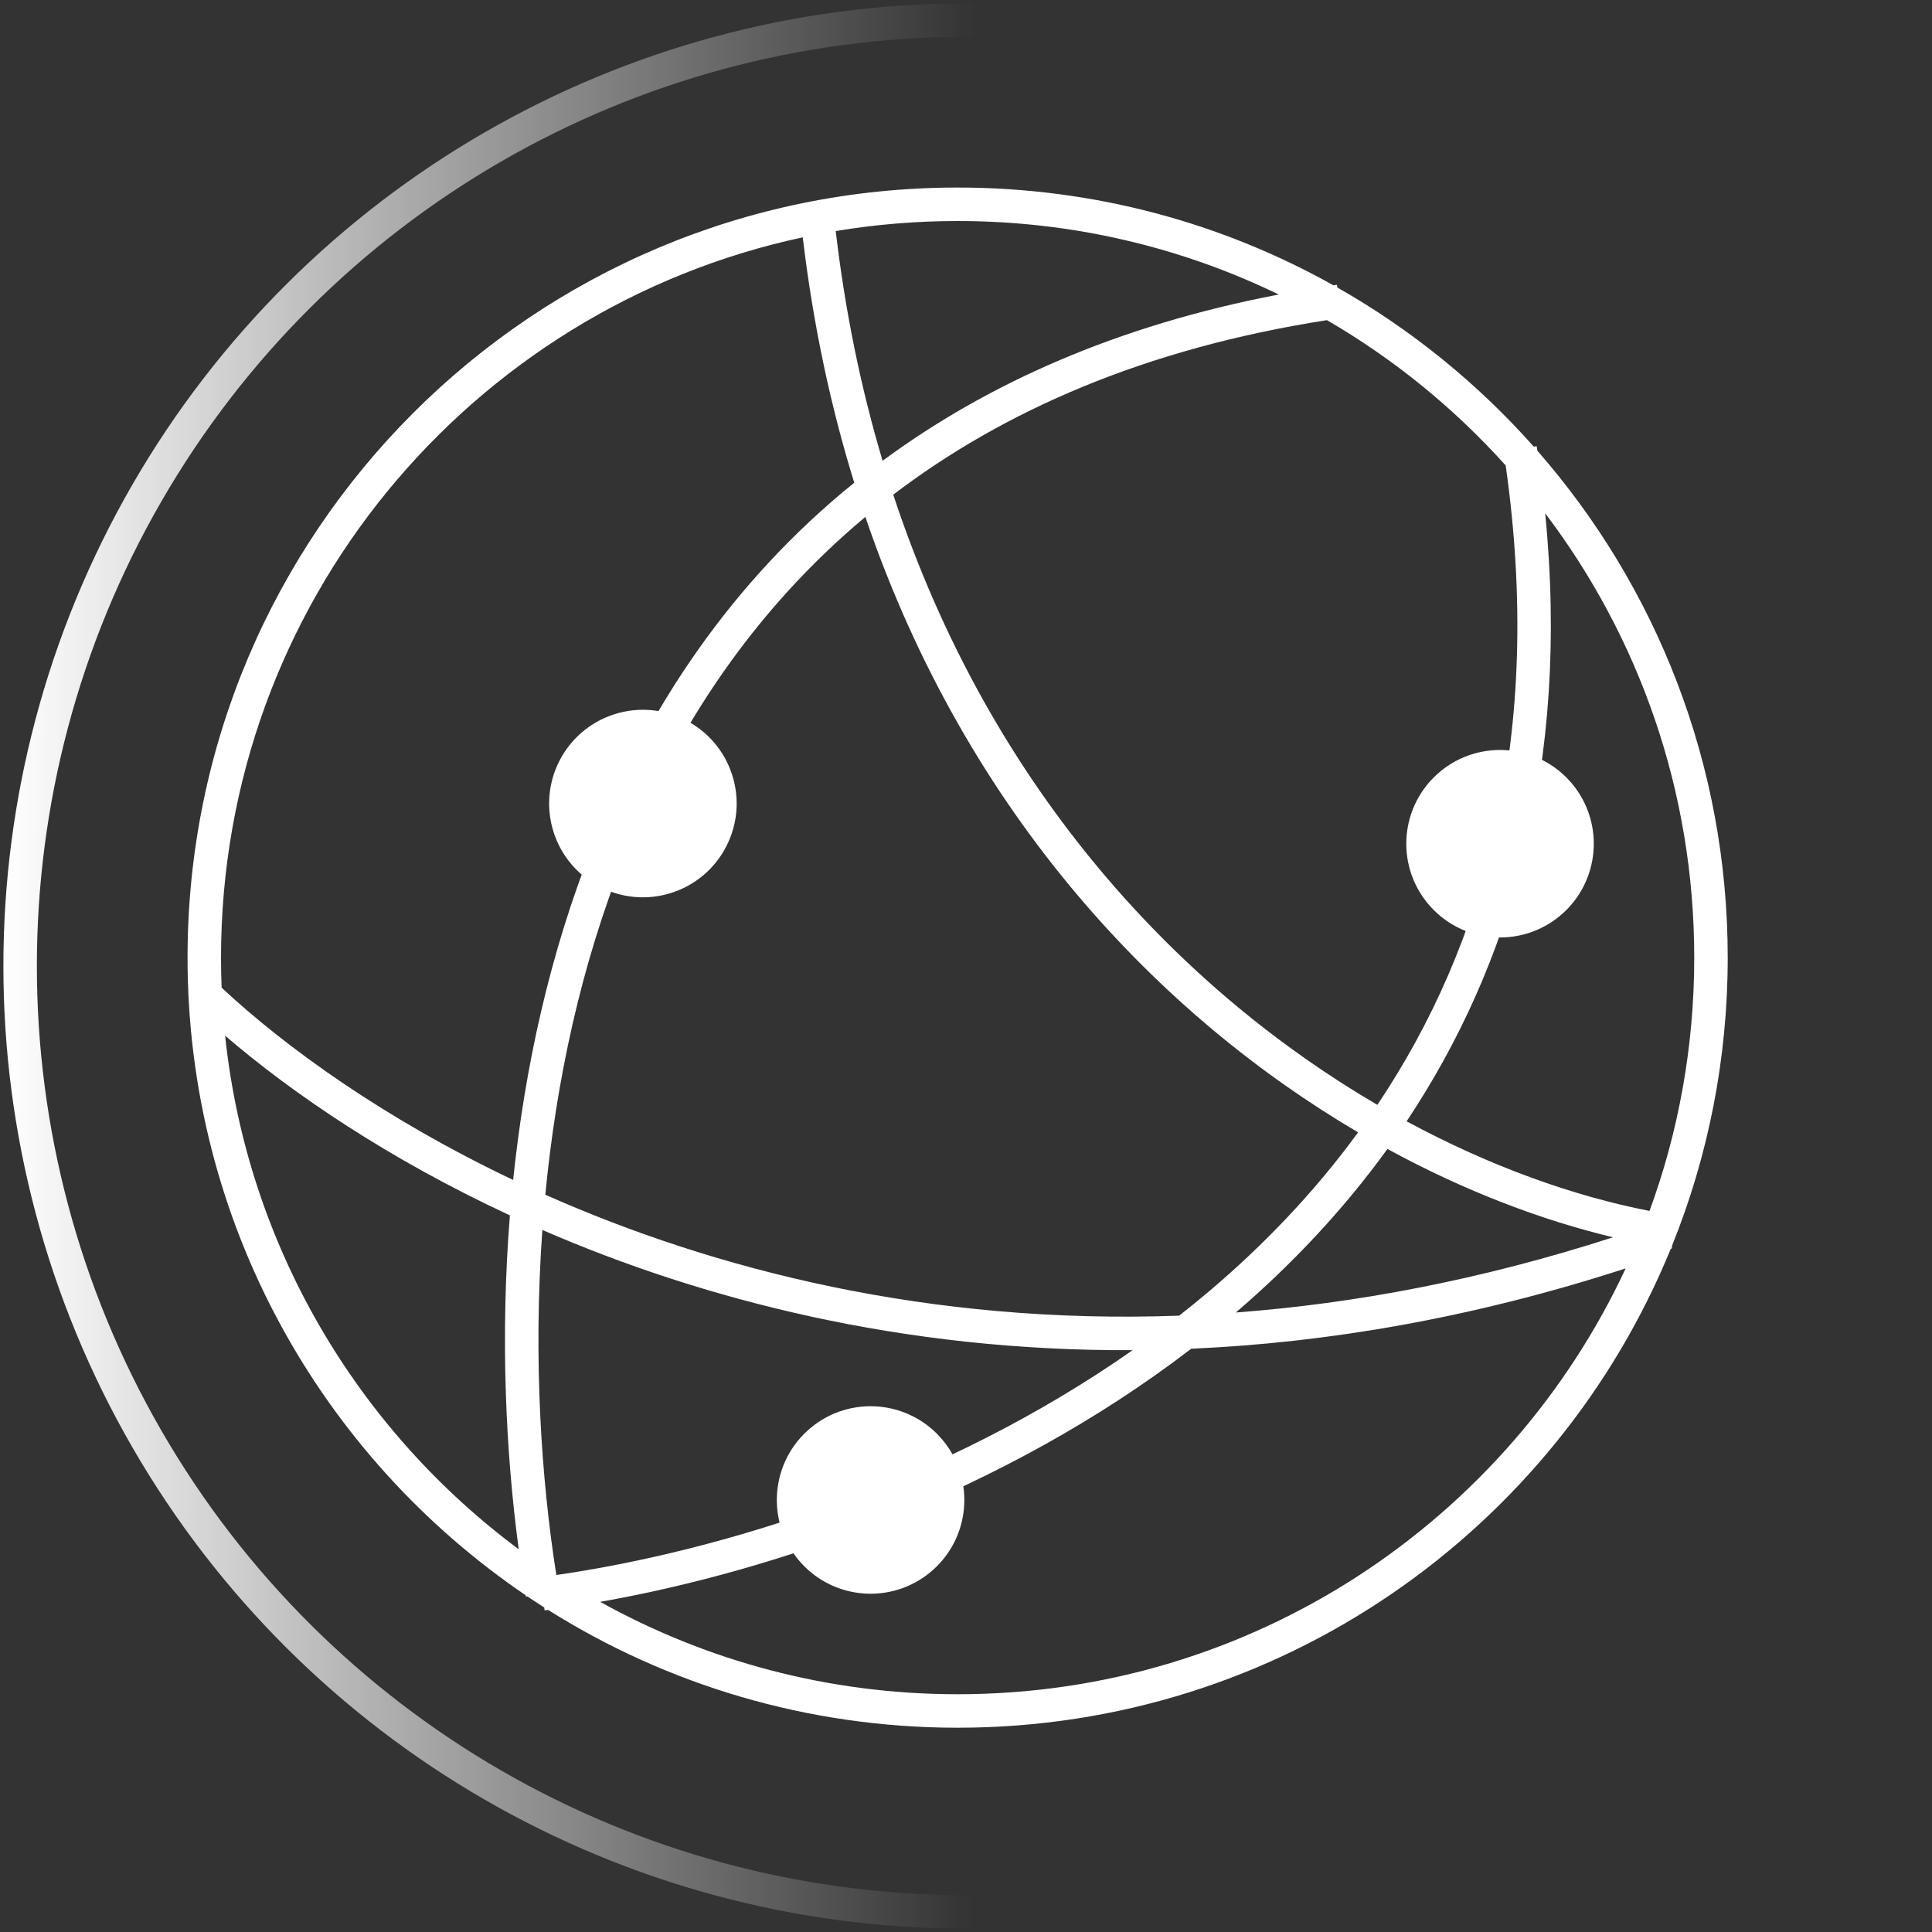 <svg width="371" height="371" viewBox="0 0 371 371" fill="none" xmlns="http://www.w3.org/2000/svg">
    <rect x="0" y="0" width="371" height="371" fill="#333333" stroke="none"/>
    <circle cx="185.5" cy="185.5" r="181.634" transform="rotate(-90 185.5 185.5)" stroke="url(#paint0_linear_1903_34726)" stroke-width="6.43"/>
    <path fill-rule="evenodd" clip-rule="evenodd" d="M296.719 98.566C314.684 122.285 325.343 151.844 325.343 183.893C325.343 200.984 322.311 217.367 316.757 232.534C302.367 229.731 286.318 224.082 270.112 215.324C290.129 185.266 301.511 146.879 296.719 98.566ZM289.135 89.381C296.459 141.008 285.239 181.214 264.493 212.165C227.45 190.518 190.496 152.501 171.527 94.991C192.673 78.891 219.922 66.91 254.813 61.48C267.677 68.948 279.255 78.386 289.135 89.381ZM295.22 86.553C295.177 86.261 295.132 85.969 295.087 85.676L294.524 85.763C283.751 73.626 271.011 63.275 256.805 55.208L256.73 54.692C256.507 54.724 256.284 54.756 256.061 54.789C234.715 42.831 210.1 36.013 183.893 36.013C102.221 36.013 36.014 102.221 36.014 183.893C36.014 234.825 61.763 279.744 100.953 306.341C100.967 306.425 100.982 306.51 100.996 306.594L101.261 306.549C102.333 307.273 103.415 307.983 104.507 308.679L104.58 309.242C104.805 309.213 105.03 309.183 105.256 309.153C128.034 323.483 154.995 331.772 183.893 331.772C245.792 331.772 298.809 293.74 320.851 239.77C320.903 239.778 320.954 239.785 321.006 239.793L321.103 239.148C327.984 222.077 331.772 203.427 331.772 183.893C331.772 146.616 317.98 112.561 295.22 86.553ZM312.175 243.569C282.707 253.136 254.785 257.85 228.743 258.994C192.54 286.802 148.886 301.657 115.255 307.602C135.582 318.905 158.986 325.342 183.893 325.342C240.69 325.342 289.669 291.866 312.175 243.569ZM99.612 297.503C97.139 279.129 96.035 256.891 97.914 233.386C74.819 222.66 56.321 210.122 43.228 198.883C47.479 239.235 68.695 274.529 99.612 297.503ZM42.559 189.662C42.482 187.748 42.443 185.825 42.443 183.893C42.443 115.975 90.311 59.237 154.15 45.575C156.163 62.476 159.546 78.168 164.039 92.694C140.395 111.804 124.41 136.043 114.009 161.926C105.524 183.041 100.76 205.225 98.539 226.583C73.963 214.91 54.946 201.223 42.559 189.662ZM160.482 44.371C162.337 60.152 165.411 74.844 169.484 88.486C189.43 73.753 214.429 62.506 245.561 56.557C226.922 47.514 206 42.443 183.893 42.443C175.918 42.443 168.097 43.103 160.482 44.371ZM119.975 164.324C129.701 140.12 144.452 117.409 166.173 99.262C185.79 156.853 223.108 195.289 260.798 217.445C252.412 228.933 242.695 239.071 232.161 247.984C230.278 249.576 228.369 251.13 226.437 252.645C178.466 254.411 137.158 243.823 104.717 229.421C106.782 207.923 111.451 185.536 119.975 164.324ZM237.317 252.038C248.03 242.852 257.901 232.419 266.426 220.633C281.302 228.742 296.101 234.337 309.758 237.593C284.349 245.804 260.127 250.331 237.317 252.038ZM104.149 236.188C102.379 260.822 103.919 283.973 106.831 302.445C138.346 297.905 181.097 284.803 217.502 259.271C173.348 259.502 134.984 249.581 104.149 236.188Z" fill="white"/>
    <circle cx="288.051" cy="162.021" r="18.003" transform="rotate(47.321 288.051 162.021)" fill="white"/>
    <circle cx="123.454" cy="154.305" r="18.003" transform="rotate(-17.76 123.454 154.305)" fill="white"/>
    <circle cx="167.177" cy="288.04" r="18.003" transform="rotate(-132.813 167.177 288.04)" fill="white"/>
    <defs>
        <linearGradient id="paint0_linear_1903_34726" x1="185.5" y1="0.651" x2="185.274" y2="187.108" gradientUnits="userSpaceOnUse">
            <stop stop-color="white"/>
            <stop offset="1" stop-color="white" stop-opacity="0"/>
        </linearGradient>
    </defs>

</svg>
